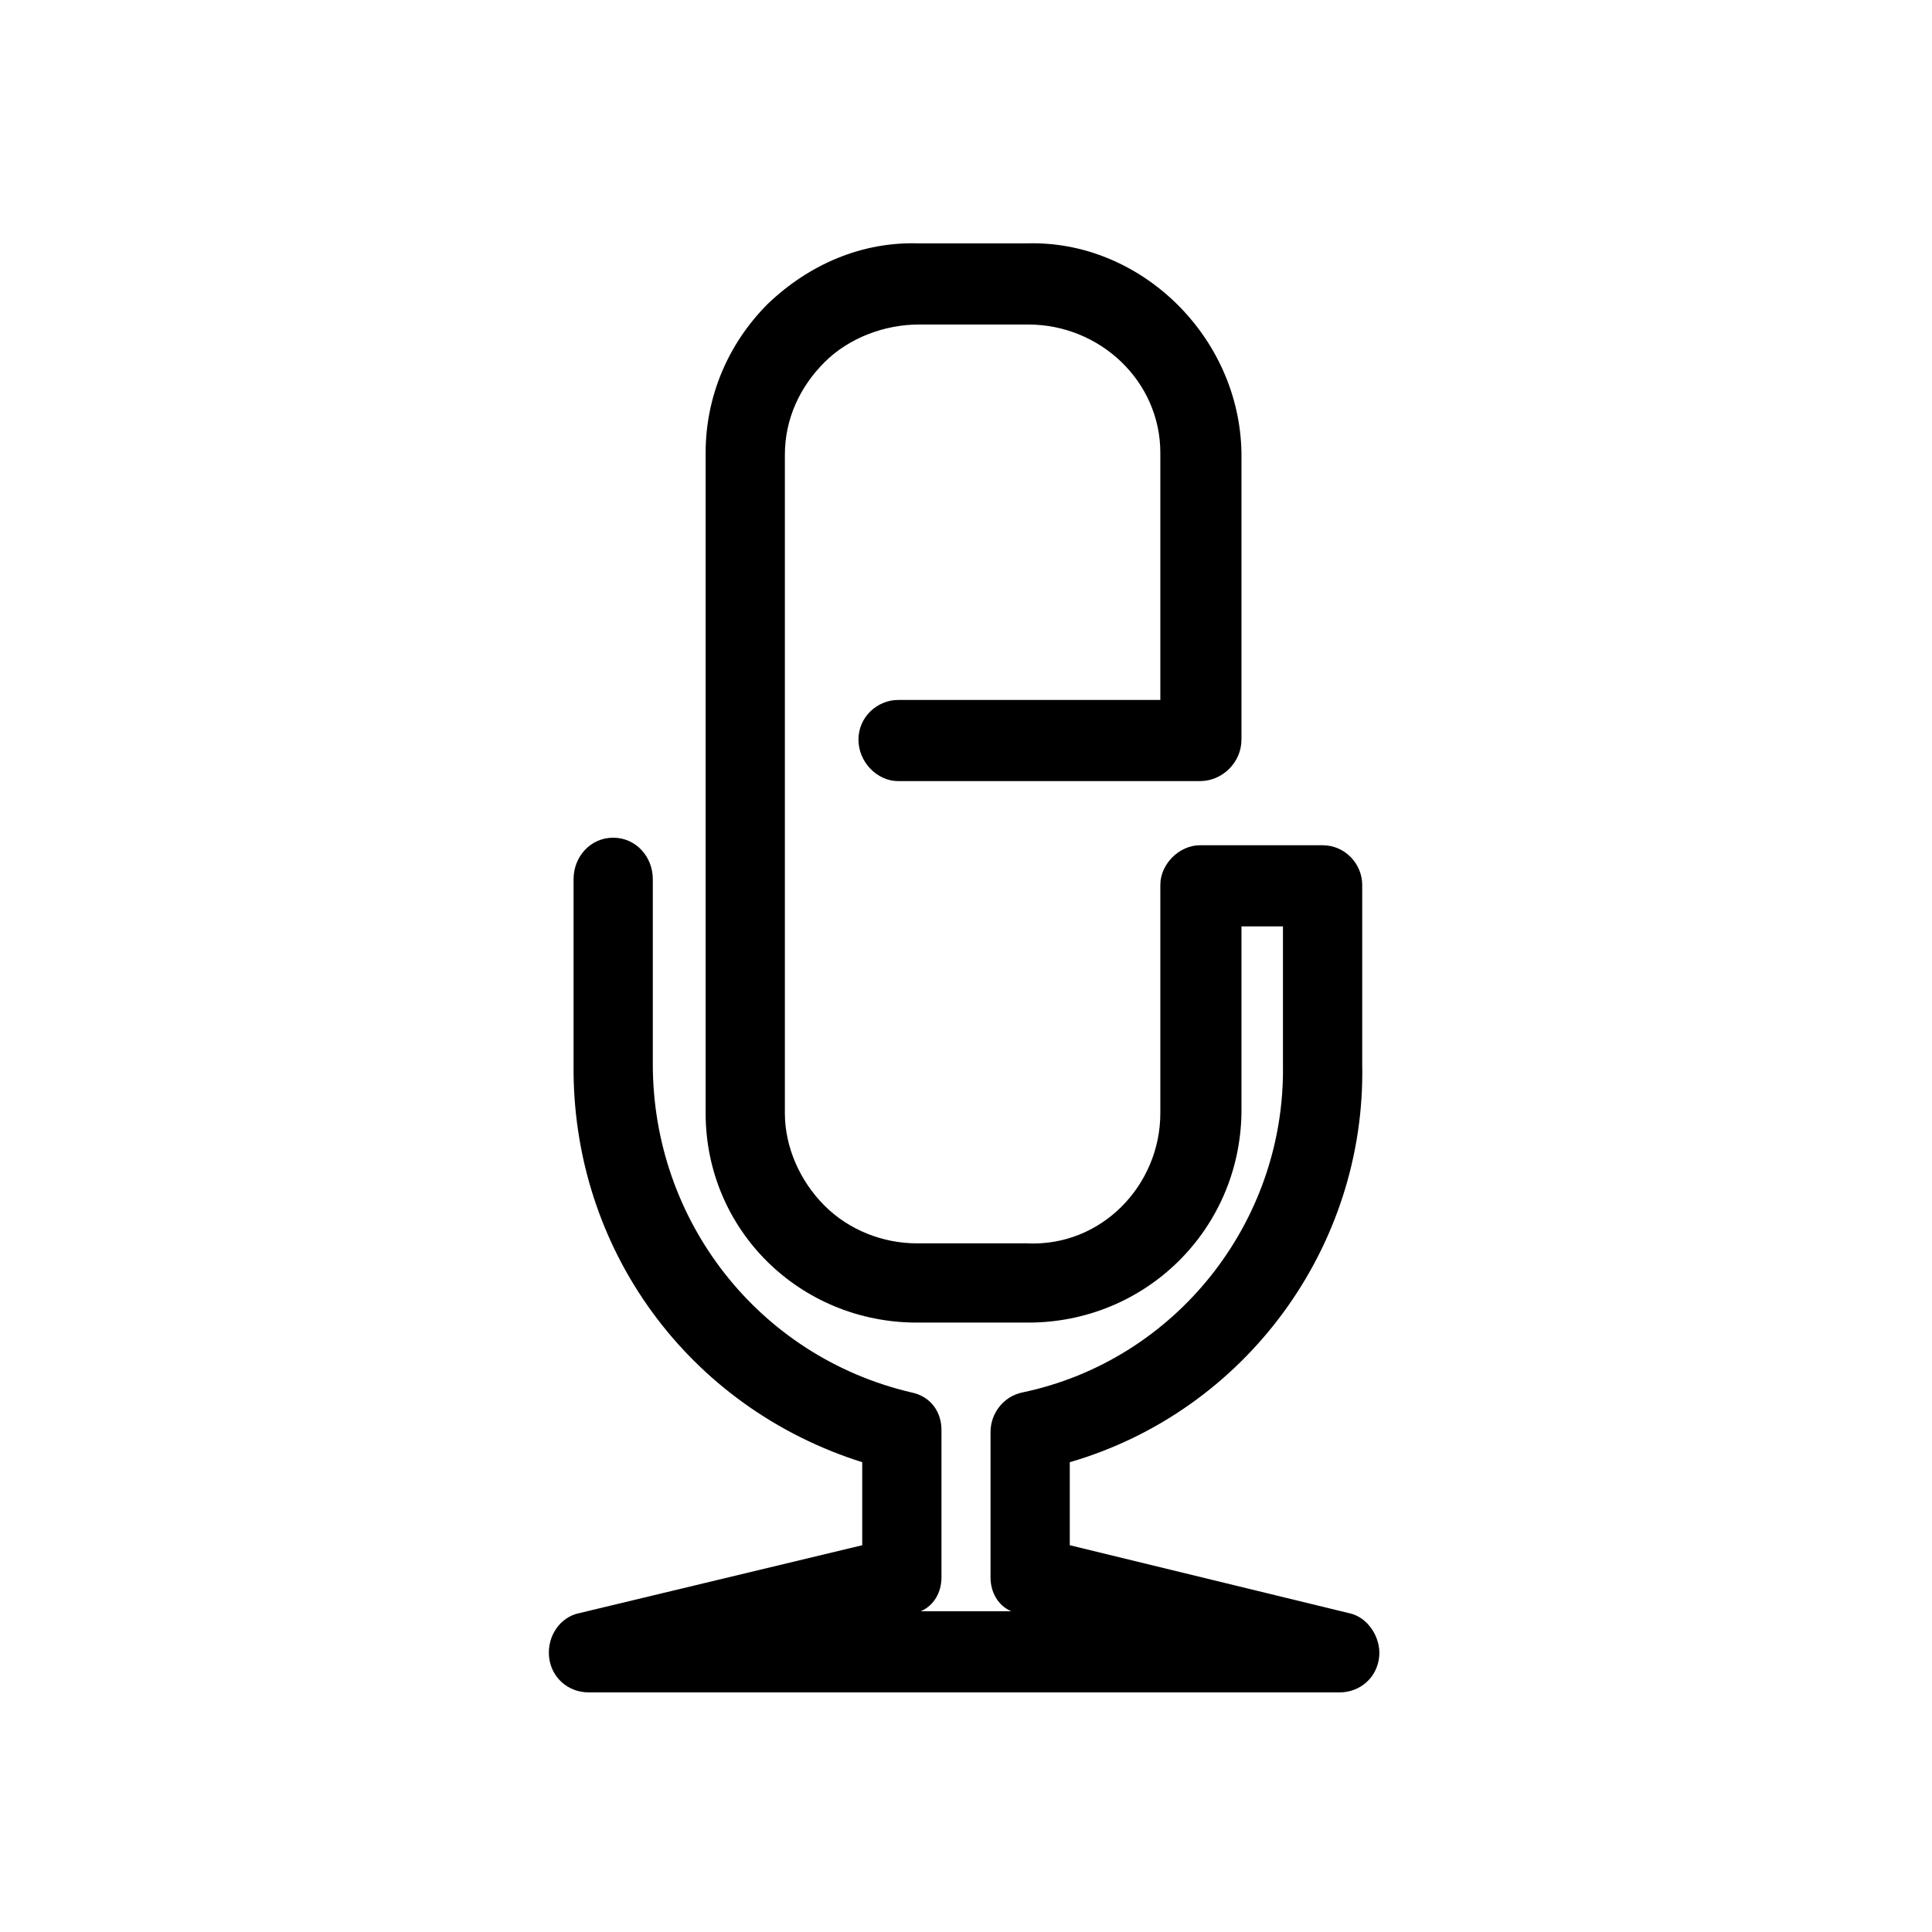<svg xmlns="http://www.w3.org/2000/svg" viewBox="0 0 1024 1024"><path d="M710 897c11 0 20-8 21-19 1-10-6-21-16-23l-148-36v-44c93-27 157-114 155-211v-95c0-11-9-21-21-21h-65c-11 0-21 10-21 21v121c0 38-31 71-71 69h-58c-18 0-36-7-49-20s-21-31-21-49V241c0-19 8-36 21-49s32-20 50-20h58c38 0 70 30 70 68v131H476c-11 0-21 9-21 21s10 22 21 22h160c12 0 22-10 22-22V240c-1-62-54-113-114-111h-57c-30-1-58 11-80 32-21 21-33 49-33 79v350c0 62 50 111 112 111h59c62 0 112-49 113-111v-99h22v74c1 83-57 156-138 173-10 2-17 11-17 21v77c0 8 4 15 11 18h-48c7-3 11-10 11-18v-78c0-10-6-18-16-20-81-19-137-91-137-174v-98c0-12-9-22-21-22s-21 10-21 22v98c-1 98 61 182 153 211v44l-150 36c-10 2-17 12-16 23s10 19 21 19h398z"/></svg>